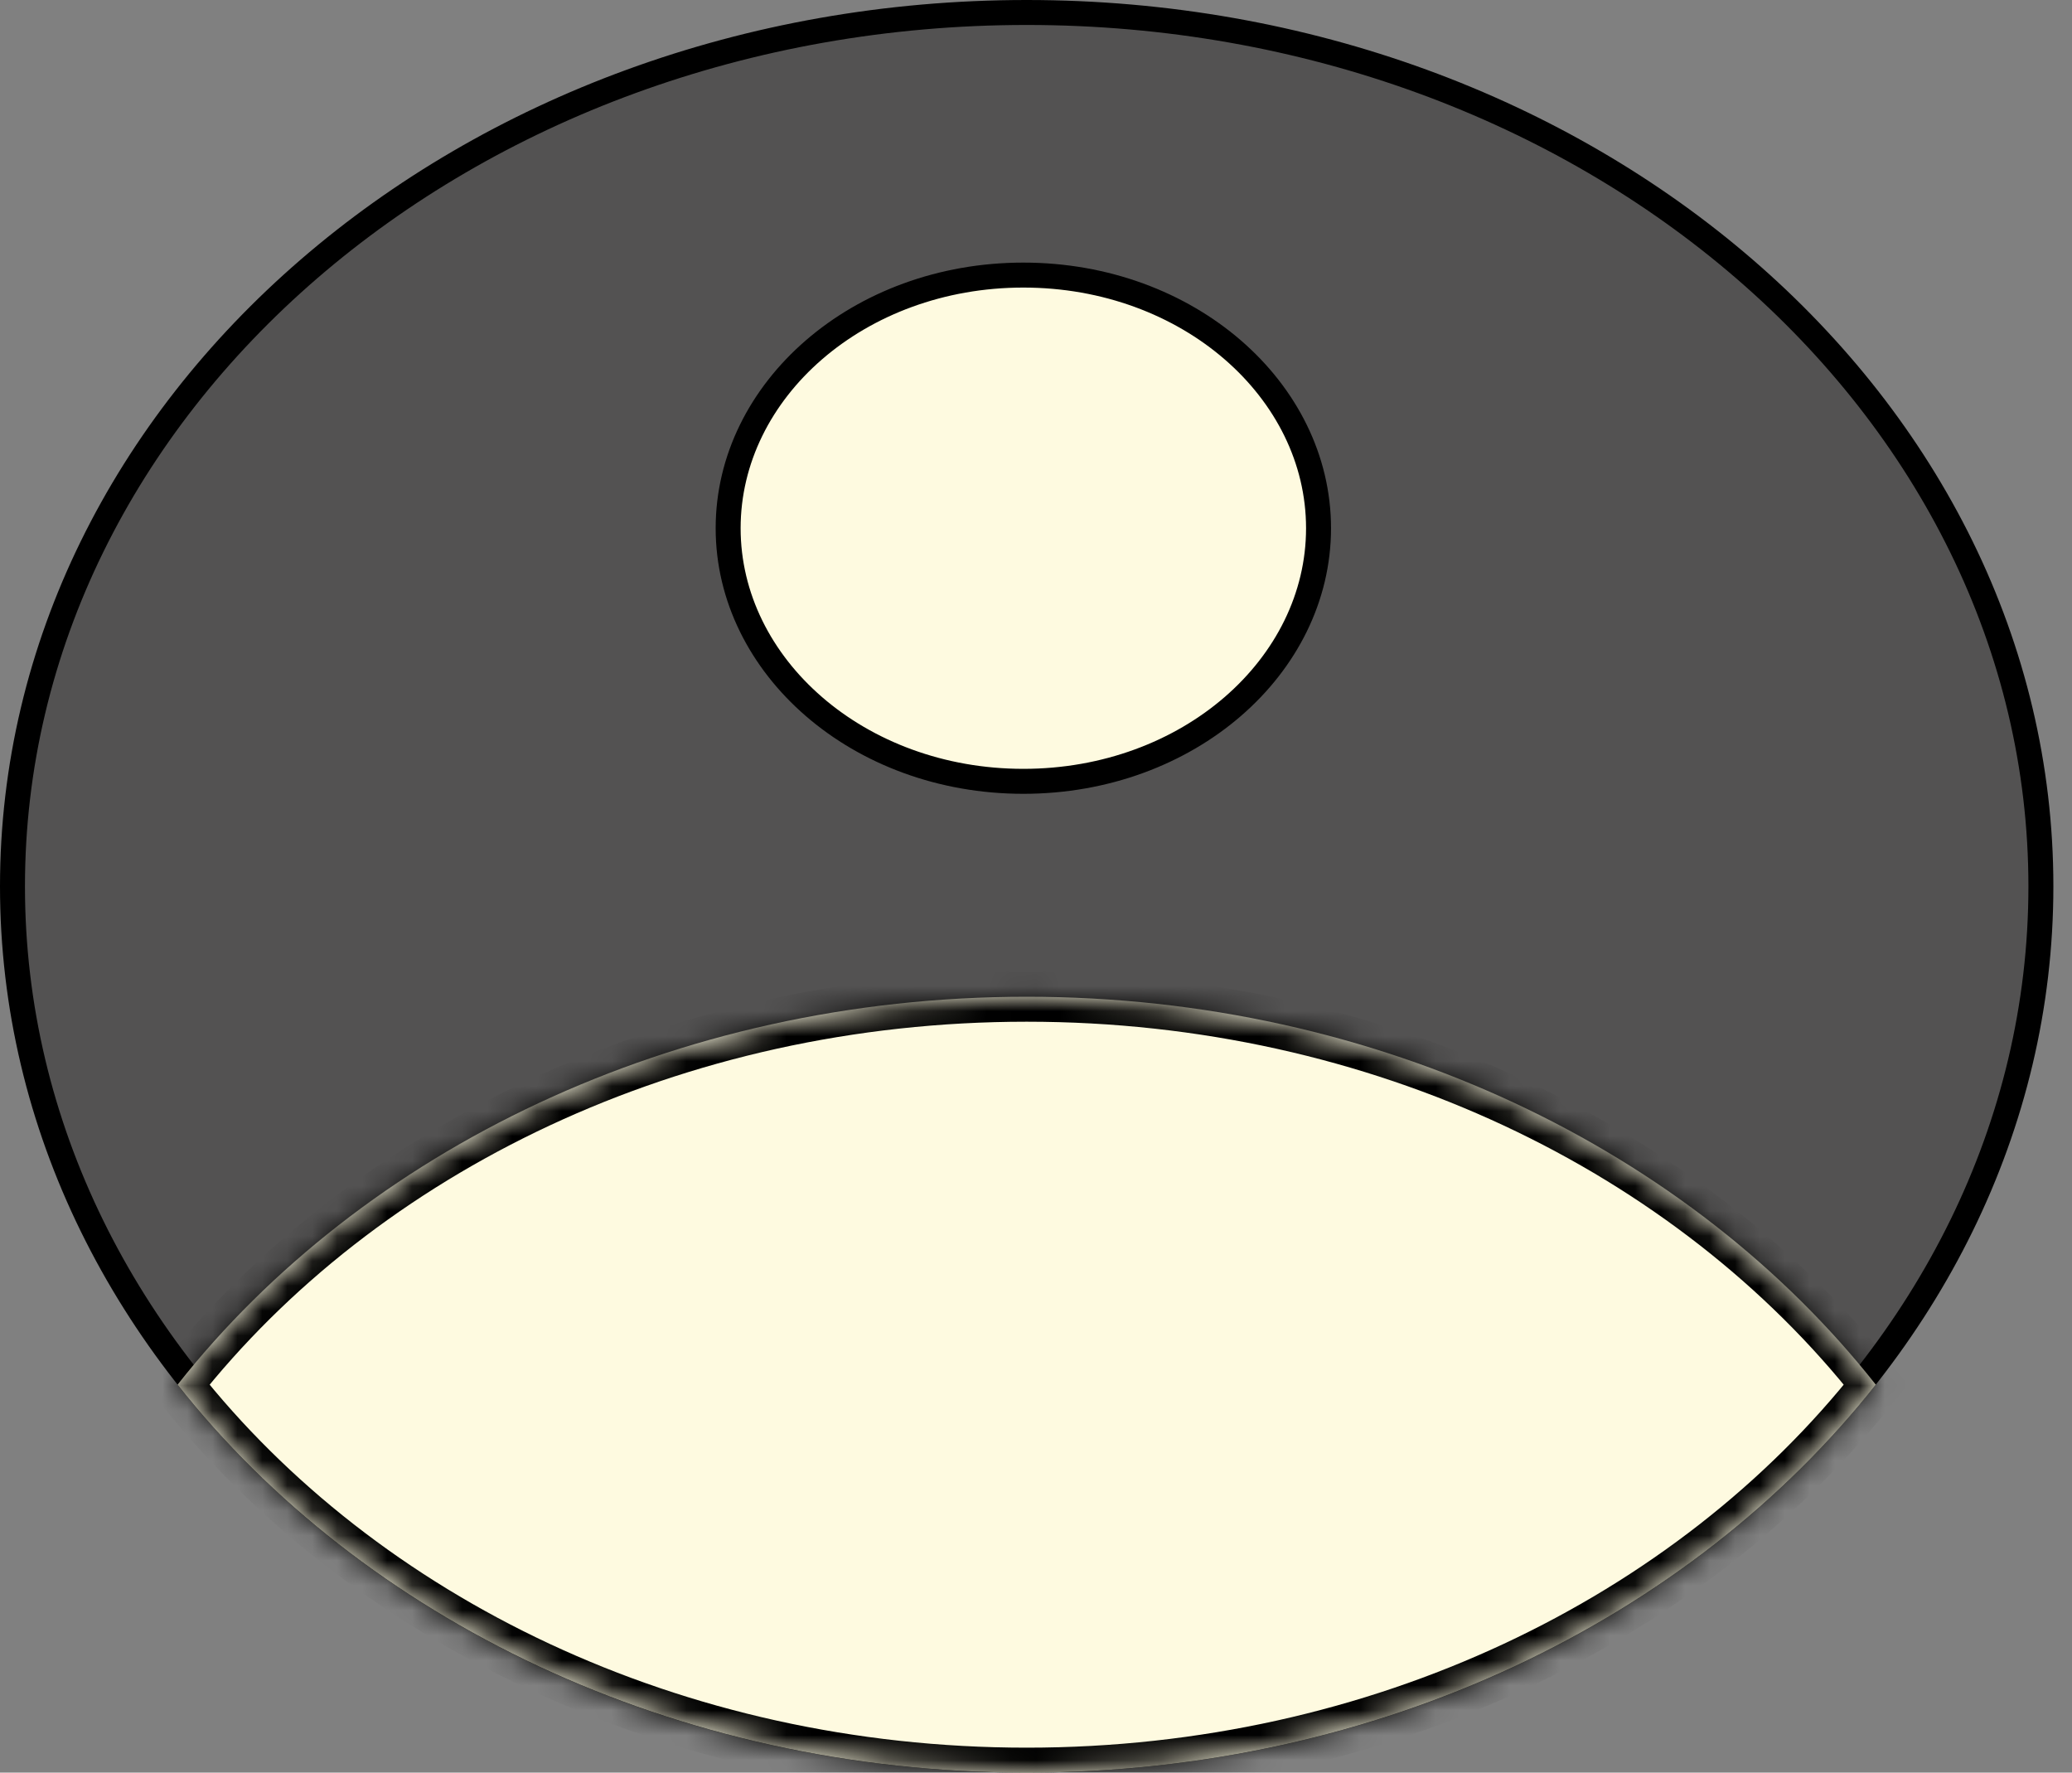 <svg width="83" height="71" viewBox="0 0 83 71" fill="none" xmlns="http://www.w3.org/2000/svg">
<rect x="0" y="0" width="83" height="71" fill="#808080" stroke="none"/>
<path d="M81.754 35.5C81.754 54.764 63.636 70.5 41.127 70.5C18.618 70.5 0.5 54.764 0.5 35.5C0.5 16.236 18.618 0.5 41.127 0.5C63.636 0.5 81.754 16.236 81.754 35.5Z" fill="#282626" fill-opacity="0.51" stroke="black"/>
<mask id="path-2-inside-1_72_337" fill="white">
<path fill-rule="evenodd" clip-rule="evenodd" d="M7.113 55.461C14.515 46.082 26.988 39.923 41.127 39.923C55.266 39.923 67.739 46.082 75.141 55.461C67.739 64.841 55.266 71 41.127 71C26.988 71 14.515 64.841 7.113 55.461Z"/>
</mask>
<path fill-rule="evenodd" clip-rule="evenodd" d="M7.113 55.461C14.515 46.082 26.988 39.923 41.127 39.923C55.266 39.923 67.739 46.082 75.141 55.461C67.739 64.841 55.266 71 41.127 71C26.988 71 14.515 64.841 7.113 55.461Z" fill="#FEFAE0"/>
<path d="M7.113 55.461L6.328 54.842L5.839 55.461L6.328 56.081L7.113 55.461ZM75.141 55.461L75.926 56.081L76.415 55.461L75.926 54.842L75.141 55.461ZM7.898 56.081C15.097 46.958 27.272 40.923 41.127 40.923V38.923C26.703 38.923 13.932 45.205 6.328 54.842L7.898 56.081ZM41.127 40.923C54.982 40.923 67.157 46.958 74.356 56.081L75.926 54.842C68.322 45.205 55.55 38.923 41.127 38.923V40.923ZM74.356 54.842C67.157 63.964 54.982 70 41.127 70V72C55.55 72 68.322 65.718 75.926 56.081L74.356 54.842ZM41.127 70C27.272 70 15.097 63.964 7.898 54.842L6.328 56.081C13.932 65.718 26.703 72 41.127 72V70Z" fill="black" mask="url(#path-2-inside-1_72_337)"/>
<path d="M52.818 21.157C52.818 26.689 47.595 31.295 40.993 31.295C34.391 31.295 29.168 26.689 29.168 21.157C29.168 15.624 34.391 11.018 40.993 11.018C47.595 11.018 52.818 15.624 52.818 21.157Z" fill="#FEFAE0" stroke="black"/>
</svg>
